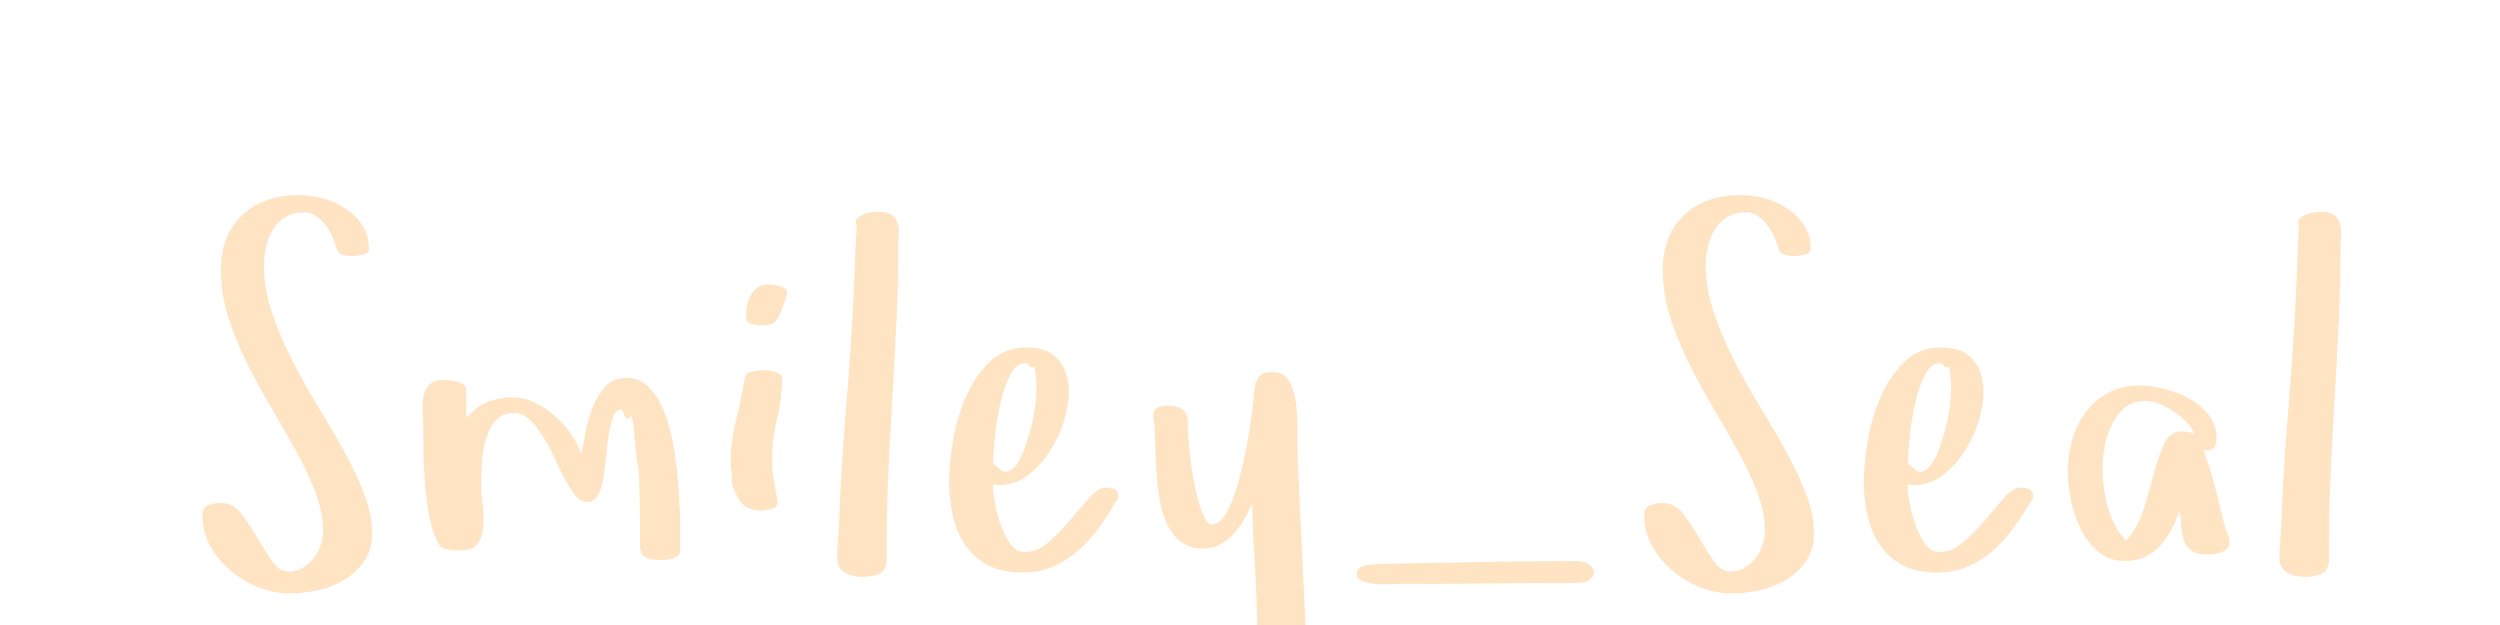 <?xml version="1.0"?>
<svg version="1.1" xmlns="http://www.w3.org/2000/svg" width="200" height="50" style=""><path fill="#ffe4c4" d="M16.191,41.289q0-0.684,0.469-0.869t1.016-0.186q0.957,0,1.621,0.859t1.26,1.885t1.182,1.885t1.387,0.859q0.605,0,1.104-0.303t0.859-0.762t0.557-1.035t0.195-1.143q0-1.484-0.596-3.066t-1.523-3.262t-1.963-3.438t-1.953-3.574t-1.523-3.701t-0.605-3.799q0-2.871,1.719-4.453t4.531-1.582q0.957,0,1.934,0.273t1.797,0.82t1.338,1.348t0.518,1.875q0,0.352-0.518,0.459t-0.752,0.107q-0.352,0-0.762-0.088t-0.527-0.479t-0.332-0.898t-0.537-0.947t-0.762-0.762t-0.967-0.322q-0.879,0-1.494,0.361t-0.996,0.967t-0.566,1.357t-0.186,1.553q0,1.875,0.645,3.779t1.602,3.789t2.08,3.721t2.08,3.574t1.602,3.398t0.645,3.145q0,1.328-0.625,2.246t-1.582,1.494t-2.119,0.84t-2.275,0.264q-1.191,0-2.441-0.479t-2.246-1.318t-1.641-1.963t-0.645-2.432z M33.812,32.822q-0.049-0.654,0.078-1.201t0.508-0.889t1.221-0.342q0.195,0,0.479,0.049t0.557,0.127t0.459,0.234t0.186,0.43l0,2.207q0.762-0.879,1.66-1.26t2.051-0.381q0.879,0,1.738,0.4t1.621,1.064t1.318,1.465t0.811,1.602q0.156-0.723,0.352-1.768t0.576-2.002t1.006-1.641t1.66-0.684q1.113,0,1.875,0.801t1.24,2.08t0.723,2.861t0.361,3.125t0.117,2.881l0,2.1q0,0.234-0.176,0.381t-0.439,0.225t-0.547,0.098t-0.439,0.02q-0.605,0-1.104-0.186t-0.498-0.947l0-1.758t-0.039-2.275t-0.137-2.441t-0.254-2.217t-0.4-1.602t-0.596-0.625q-0.488,0-0.703,0.547t-0.361,1.387t-0.225,1.777t-0.215,1.777t-0.439,1.377t-0.83,0.537q-0.566,0-0.996-0.537t-0.85-1.338t-0.84-1.719t-0.928-1.719q-0.508-0.82-1.094-1.328q-0.527-0.488-1.191-0.469l-0.098,0q-0.879,0.039-1.377,0.635t-0.762,1.455t-0.322,1.846t-0.059,1.729q0,0.703,0.117,1.641q0.078,0.625,0.078,1.191q0,0.293-0.02,0.566q-0.059,0.82-0.439,1.377t-1.416,0.557q-0.391,0-0.977-0.078t-0.781-0.527q-0.449-0.801-0.684-2.021t-0.352-2.52t-0.137-2.578t-0.02-2.197q0-0.645-0.049-1.299z M58.444,37.246q0-1.797,0.42-3.525t0.713-3.447q0.078-0.449,0.615-0.557t0.908-0.107q0.645,0,1.035,0.195q0.156,0.078,0.293,0.176t0.137,0.254q0,1.68-0.4,3.281t-0.4,3.398q0,0.605,0.088,1.143t0.166,1.064l0.117,0.566q0,0.156,0.02,0.273t0.059,0.273q0,0.352-0.498,0.479t-0.869,0.127q-0.566,0-1.045-0.225t-0.752-0.771l-0.273-0.566q-0.234-0.449-0.234-1.006t-0.098-1.025z M59.694,25.488l0-0.371q0-0.918,0.459-1.641t1.377-0.723q0.117,0,0.225,0.02t0.225,0.02q0.234,0.039,0.615,0.186t0.381,0.459l0,0.039q-0.078,0.156-0.098,0.322t-0.098,0.283l0.039-0.039q-0.234,0.605-0.381,0.977t-0.322,0.596t-0.439,0.322t-0.752,0.098q-0.078,0-0.273-0.02t-0.42-0.078t-0.381-0.156t-0.156-0.293z M66.973,44.648q0-0.566,0.049-1.191t0.088-1.172l0.117-2.93q0.195-3.516,0.479-6.914t0.479-6.875q0.117-1.914,0.176-3.76t0.176-3.76q-0.078-0.156-0.078-0.215q0-0.273,0.205-0.43t0.479-0.264t0.576-0.146t0.459-0.039l0.449,0q0.605,0.078,0.879,0.381t0.352,0.723t0.039,0.898t-0.039,0.889q0,2.832-0.137,5.771t-0.312,5.898t-0.322,5.918t-0.146,5.85l0,1.367q0,0.918-0.518,1.211t-1.436,0.293q-0.801,0-1.406-0.352t-0.605-1.152z M75.931,38.516q0-1.367,0.303-3.223t1.025-3.516t1.904-2.822t2.979-1.162q1.68,0,2.52,0.967t0.84,2.607q0,1.074-0.4,2.354t-1.143,2.422t-1.758,1.904t-2.266,0.762l-0.508-0.039q0,0.527,0.156,1.416t0.459,1.768t0.781,1.543t1.162,0.664q0.996,0,1.914-0.801t1.738-1.777t1.523-1.777t1.289-0.801q0.312,0,0.645,0.098t0.371,0.547q0,0.273-0.146,0.449t-0.264,0.391q-0.605,1.035-1.318,1.973t-1.611,1.699t-1.963,1.201t-2.354,0.439q-1.68,0-2.793-0.596t-1.797-1.602t-0.986-2.324t-0.303-2.764z M79.427,37.031l0.547,0.488q0.391,0.352,0.781,0.156t0.703-0.713t0.576-1.279t0.469-1.562t0.303-1.562t0.098-1.27l0-0.664t-0.059-0.703t-0.205-0.557t-0.459-0.283q-0.098-0.02-0.176-0.02q-0.664,0-1.133,0.84q-0.508,0.938-0.82,2.275t-0.449,2.744t-0.176,2.109z M92.253,33.359q0-0.566,0.322-0.742t0.811-0.176q0.801,0,1.221,0.303t0.42,1.064q0,0.918,0.137,2.295t0.4,2.676t0.625,2.236t0.752,0.938q0.723,0,1.279-1.113t0.977-2.734t0.723-3.486t0.42-3.33q0.078-0.801,0.381-1.162t1.104-0.361q0.918,0,1.338,0.762t0.537,1.875q0.098,0.957,0.098,1.992l0,0.332l0,0.781q0,0.742,0.02,1.328l0.566,11.973l0.078,1.992q0.039,0.273,0.059,0.518t0.02,0.518q0,1.113-0.479,1.436t-1.553,0.322q-0.234,0-0.596-0.039t-0.703-0.156t-0.586-0.322t-0.244-0.518l0.078-0.195q0.098-1.172,0.098-2.461l0-0.41q-0.02-1.523-0.098-3.086t-0.176-3.125t-0.098-3.008q-0.273,0.605-0.635,1.25t-0.84,1.162t-1.084,0.859t-1.367,0.342q-1.113,0-1.836-0.586t-1.123-1.523t-0.576-2.1t-0.234-2.324t-0.078-2.217t-0.156-1.777z M108.536,45.918q0-0.273,0.166-0.439t0.439-0.225t0.576-0.078t0.635-0.059q3.926-0.078,7.861-0.156t7.9-0.078q0.684,0,1.035,0.283t0.371,0.596t-0.322,0.596t-1.084,0.283q-3.711,0-7.402,0.039t-7.402,0.039q-0.039,0-0.479,0.02t-0.947-0.039t-0.928-0.234t-0.42-0.547z M131.537,41.289q0-0.684,0.469-0.869t1.016-0.186q0.957,0,1.621,0.859t1.26,1.885t1.182,1.885t1.387,0.859q0.605,0,1.104-0.303t0.859-0.762t0.557-1.035t0.195-1.143q0-1.484-0.596-3.066t-1.523-3.262t-1.963-3.438t-1.953-3.574t-1.523-3.701t-0.605-3.799q0-2.871,1.719-4.453t4.531-1.582q0.957,0,1.934,0.273t1.797,0.82t1.338,1.348t0.518,1.875q0,0.352-0.518,0.459t-0.752,0.107q-0.352,0-0.762-0.088t-0.527-0.479t-0.332-0.898t-0.537-0.947t-0.762-0.762t-0.967-0.322q-0.879,0-1.494,0.361t-0.996,0.967t-0.566,1.357t-0.186,1.553q0,1.875,0.645,3.779t1.602,3.789t2.08,3.721t2.08,3.574t1.602,3.398t0.645,3.145q0,1.328-0.625,2.246t-1.582,1.494t-2.119,0.84t-2.275,0.264q-1.191,0-2.441-0.479t-2.246-1.318t-1.641-1.963t-0.645-2.432z M149.109,38.516q0-1.367,0.303-3.223t1.025-3.516t1.904-2.822t2.979-1.162q1.68,0,2.52,0.967t0.84,2.607q0,1.074-0.4,2.354t-1.143,2.422t-1.758,1.904t-2.266,0.762l-0.508-0.039q0,0.527,0.156,1.416t0.459,1.768t0.781,1.543t1.162,0.664q0.996,0,1.914-0.801t1.738-1.777t1.523-1.777t1.289-0.801q0.312,0,0.645,0.098t0.371,0.547q0,0.273-0.146,0.449t-0.264,0.391q-0.605,1.035-1.318,1.973t-1.611,1.699t-1.963,1.201t-2.354,0.439q-1.68,0-2.793-0.596t-1.797-1.602t-0.986-2.324t-0.303-2.764z M152.605,37.031l0.547,0.488q0.391,0.352,0.781,0.156t0.703-0.713t0.576-1.279t0.469-1.562t0.303-1.562t0.098-1.27l0-0.664t-0.059-0.703t-0.205-0.557t-0.459-0.283q-0.098-0.02-0.176-0.02q-0.664,0-1.133,0.84q-0.508,0.938-0.82,2.275t-0.449,2.744t-0.176,2.109z M165.43,37.715q0-1.328,0.361-2.559t1.084-2.197t1.807-1.543t2.51-0.576q0.879,0,1.943,0.264t2.002,0.781t1.562,1.318t0.625,1.836q0,0.488-0.166,0.742t-0.674,0.254l-0.215-0.039q0.566,1.523,0.977,3.125t0.801,3.203q0.156,0.312,0.234,0.557t0.078,0.479q0,0.312-0.176,0.518t-0.459,0.303t-0.586,0.137t-0.537,0.039q-0.84,0-1.26-0.293t-0.605-0.801t-0.225-1.143t-0.156-1.279q-0.234,0.762-0.615,1.484t-0.898,1.299t-1.221,0.918t-1.582,0.342q-1.289,0-2.168-0.742t-1.416-1.826t-0.781-2.314t-0.244-2.285z M168.204,37.441q0,0.723,0.098,1.523t0.322,1.582t0.576,1.475t0.879,1.221q0.957-1.035,1.416-2.52t0.82-2.861t0.82-2.363t1.416-0.986q0.605,0,1.016,0.215q-0.195-0.488-0.645-0.947t-1.006-0.84t-1.152-0.625t-1.123-0.244q-0.156,0-0.361,0.049t-0.322,0.01q-0.801,0.234-1.318,0.811t-0.84,1.357t-0.459,1.602t-0.137,1.543z M182.357,44.648q0-0.566,0.049-1.191t0.088-1.172l0.117-2.93q0.195-3.516,0.479-6.914t0.479-6.875q0.117-1.914,0.176-3.76t0.176-3.76q-0.078-0.156-0.078-0.215q0-0.273,0.205-0.43t0.479-0.264t0.576-0.146t0.459-0.039l0.449,0q0.605,0.078,0.879,0.381t0.352,0.723t0.039,0.898t-0.039,0.889q0,2.832-0.137,5.771t-0.312,5.898t-0.322,5.918t-0.146,5.85l0,1.367q0,0.918-0.518,1.211t-1.436,0.293q-0.801,0-1.406-0.352t-0.605-1.152z"/><path fill="#" d=""/></svg>
